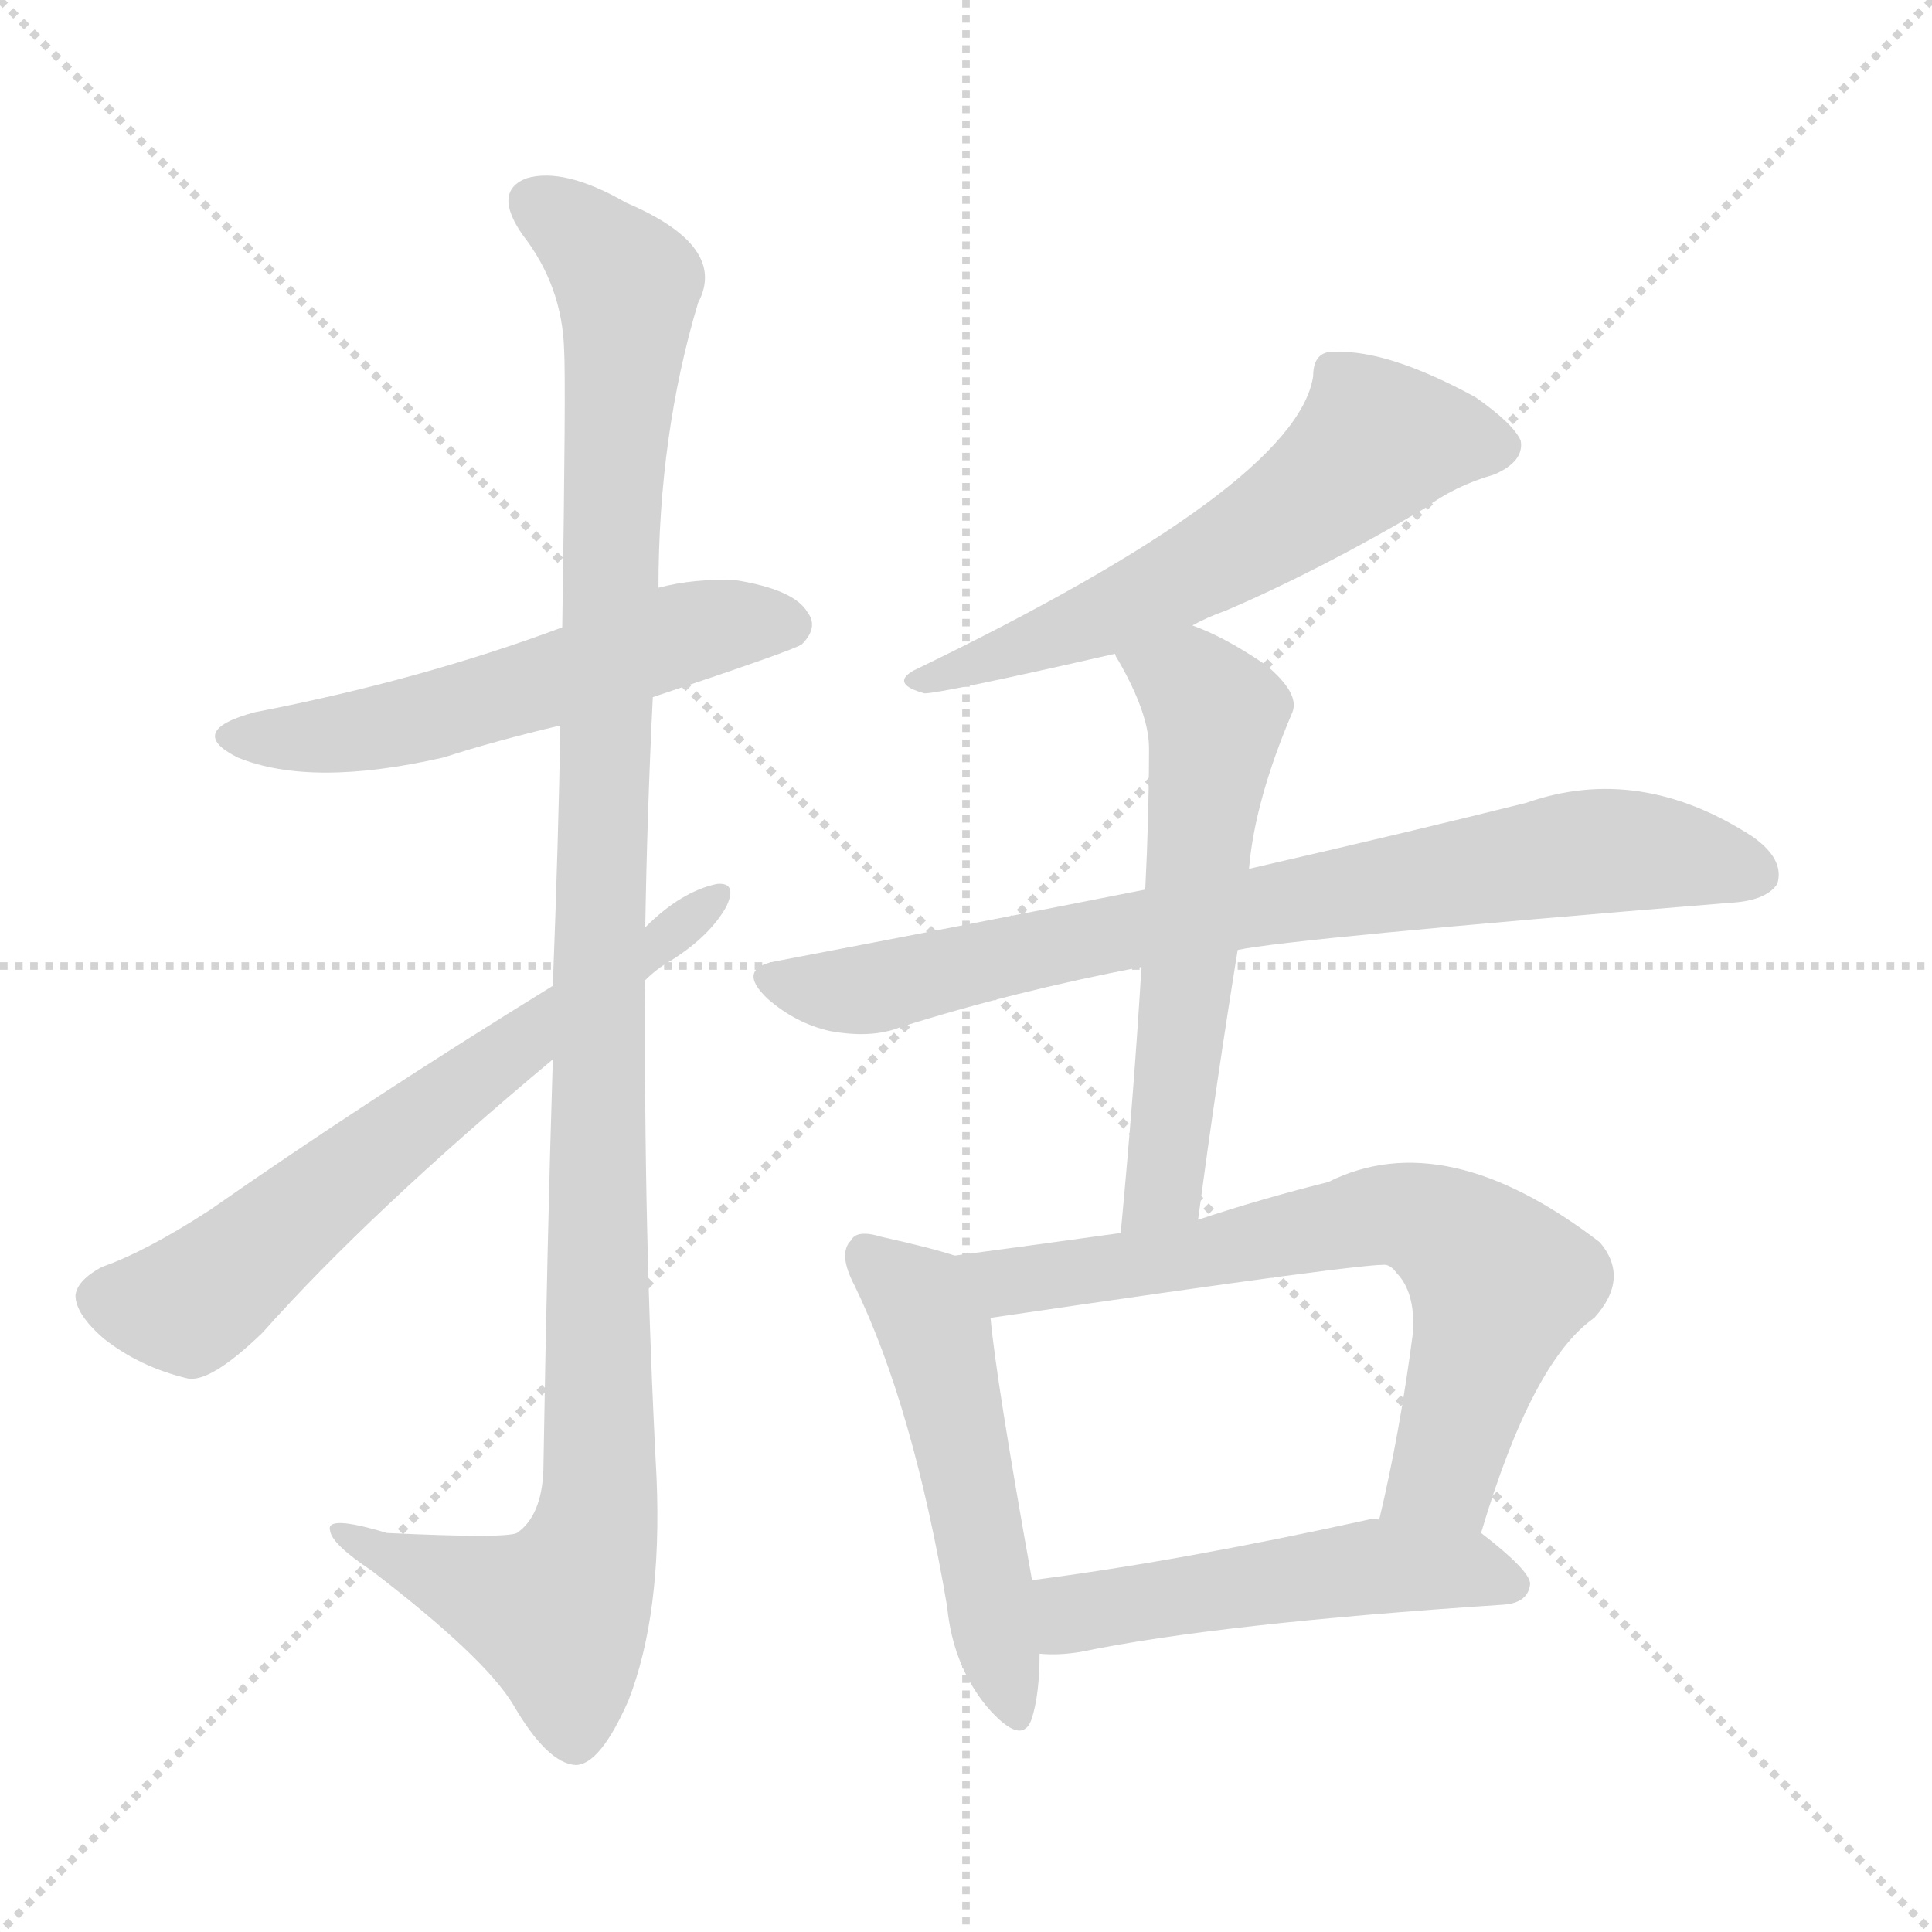 <svg xmlns="http://www.w3.org/2000/svg" version="1.1" viewBox="0 0 1024 1024">
  <g stroke="lightgray" stroke-dasharray="1,1" stroke-width="1" transform="scale(4, 4)">
    <line x1="0" y1="0" x2="256" y2="256" />
    <line x1="256" y1="0" x2="0" y2="256" />
    <line x1="128" y1="0" x2="128" y2="256" />
    <line x1="0" y1="128" x2="256" y2="128" />
  </g>
  <g transform="scale(1.0, -1.0) translate(0.0, -908.50)">
    <style type="text/css">
      
        @keyframes keyframes0 {
          from {
            stroke: blue;
            stroke-dashoffset: 556;
            stroke-width: 128;
          }
          64% {
            animation-timing-function: step-end;
            stroke: blue;
            stroke-dashoffset: 0;
            stroke-width: 128;
          }
          to {
            stroke: black;
            stroke-width: 1024;
          }
        }
        #make-me-a-hanzi-animation-0 {
          animation: keyframes0 0.702s both;
          animation-delay: 0s;
          animation-timing-function: linear;
        }
      
        @keyframes keyframes1 {
          from {
            stroke: blue;
            stroke-dashoffset: 1151;
            stroke-width: 128;
          }
          79% {
            animation-timing-function: step-end;
            stroke: blue;
            stroke-dashoffset: 0;
            stroke-width: 128;
          }
          to {
            stroke: black;
            stroke-width: 1024;
          }
        }
        #make-me-a-hanzi-animation-1 {
          animation: keyframes1 1.187s both;
          animation-delay: 0.702s;
          animation-timing-function: linear;
        }
      
        @keyframes keyframes2 {
          from {
            stroke: blue;
            stroke-dashoffset: 653;
            stroke-width: 128;
          }
          68% {
            animation-timing-function: step-end;
            stroke: blue;
            stroke-dashoffset: 0;
            stroke-width: 128;
          }
          to {
            stroke: black;
            stroke-width: 1024;
          }
        }
        #make-me-a-hanzi-animation-2 {
          animation: keyframes2 0.781s both;
          animation-delay: 1.889s;
          animation-timing-function: linear;
        }
      
        @keyframes keyframes3 {
          from {
            stroke: blue;
            stroke-dashoffset: 593;
            stroke-width: 128;
          }
          66% {
            animation-timing-function: step-end;
            stroke: blue;
            stroke-dashoffset: 0;
            stroke-width: 128;
          }
          to {
            stroke: black;
            stroke-width: 1024;
          }
        }
        #make-me-a-hanzi-animation-3 {
          animation: keyframes3 0.733s both;
          animation-delay: 2.671s;
          animation-timing-function: linear;
        }
      
        @keyframes keyframes4 {
          from {
            stroke: blue;
            stroke-dashoffset: 786;
            stroke-width: 128;
          }
          72% {
            animation-timing-function: step-end;
            stroke: blue;
            stroke-dashoffset: 0;
            stroke-width: 128;
          }
          to {
            stroke: black;
            stroke-width: 1024;
          }
        }
        #make-me-a-hanzi-animation-4 {
          animation: keyframes4 0.89s both;
          animation-delay: 3.403s;
          animation-timing-function: linear;
        }
      
        @keyframes keyframes5 {
          from {
            stroke: blue;
            stroke-dashoffset: 589;
            stroke-width: 128;
          }
          66% {
            animation-timing-function: step-end;
            stroke: blue;
            stroke-dashoffset: 0;
            stroke-width: 128;
          }
          to {
            stroke: black;
            stroke-width: 1024;
          }
        }
        #make-me-a-hanzi-animation-5 {
          animation: keyframes5 0.729s both;
          animation-delay: 4.293s;
          animation-timing-function: linear;
        }
      
        @keyframes keyframes6 {
          from {
            stroke: blue;
            stroke-dashoffset: 513;
            stroke-width: 128;
          }
          63% {
            animation-timing-function: step-end;
            stroke: blue;
            stroke-dashoffset: 0;
            stroke-width: 128;
          }
          to {
            stroke: black;
            stroke-width: 1024;
          }
        }
        #make-me-a-hanzi-animation-6 {
          animation: keyframes6 0.667s both;
          animation-delay: 5.022s;
          animation-timing-function: linear;
        }
      
        @keyframes keyframes7 {
          from {
            stroke: blue;
            stroke-dashoffset: 694;
            stroke-width: 128;
          }
          69% {
            animation-timing-function: step-end;
            stroke: blue;
            stroke-dashoffset: 0;
            stroke-width: 128;
          }
          to {
            stroke: black;
            stroke-width: 1024;
          }
        }
        #make-me-a-hanzi-animation-7 {
          animation: keyframes7 0.815s both;
          animation-delay: 5.69s;
          animation-timing-function: linear;
        }
      
        @keyframes keyframes8 {
          from {
            stroke: blue;
            stroke-dashoffset: 512;
            stroke-width: 128;
          }
          63% {
            animation-timing-function: step-end;
            stroke: blue;
            stroke-dashoffset: 0;
            stroke-width: 128;
          }
          to {
            stroke: black;
            stroke-width: 1024;
          }
        }
        #make-me-a-hanzi-animation-8 {
          animation: keyframes8 0.667s both;
          animation-delay: 6.504s;
          animation-timing-function: linear;
        }
      
    </style>
    
      <path d="M 346 539 Q 421 564 425 567 Q 434 576 428 584 Q 421 596 390 601 Q 368 602 349 597 L 298 576 Q 223 548 135 531 Q 98 521 126 507 Q 165 491 235 507 Q 263 516 297 524 L 346 539 Z" fill="lightgray" />
    
      <path d="M 293 347 Q 290 251 288 129 Q 287 105 274 96 Q 268 93 205 96 Q 172 106 175 97 Q 176 90 197 76 Q 257 30 272 5 Q 290 -26 305 -27 Q 318 -27 333 7 Q 351 53 348 125 Q 341 258 342 389 L 342 417 Q 343 478 346 539 L 349 597 Q 349 678 370 748 Q 386 778 332 801 Q 299 820 279 814 Q 261 807 277 784 Q 298 757 299 723 Q 300 707 298 576 L 297 524 Q 296 464 293 386 L 293 347 Z" fill="lightgray" />
    
      <path d="M 293 386 Q 194 325 111 267 Q 77 245 54 237 Q 41 230 40 222 Q 40 212 55 199 Q 74 184 99 178 Q 111 175 139 202 Q 196 266 293 347 L 342 389 Q 348 395 355 399 Q 376 412 385 428 Q 391 441 380 440 Q 361 436 342 417 L 293 386 Z" fill="lightgray" />
    
      <path d="M 632 577 Q 639 581 650 585 Q 699 606 755 639 Q 771 651 792 657 Q 808 664 806 675 Q 802 684 782 698 Q 736 723 708 722 Q 696 723 696 709 Q 687 651 484 553 Q 472 546 490 541 Q 499 541 591 562 L 632 577 Z" fill="lightgray" />
    
      <path d="M 656 405 Q 684 411 917 430 Q 936 431 942 440 Q 946 453 929 465 Q 869 504 809 483 Q 749 468 662 448 L 607 437 Q 516 419 411 399 Q 390 395 407 379 Q 422 366 440 362 Q 462 358 477 364 Q 537 383 605 396 L 656 405 Z" fill="lightgray" />
    
      <path d="M 635 262 Q 645 337 656 405 L 662 448 Q 665 484 685 531 Q 689 541 671 556 Q 649 571 632 577 C 604 588 577 589 591 562 Q 591 561 593 558 Q 609 530 609 512 Q 609 476 607 437 L 605 396 Q 601 329 594 255 C 591 225 631 232 635 262 Z" fill="lightgray" />
    
      <path d="M 506 243 Q 494 247 467 253 Q 454 257 451 251 Q 444 244 453 227 Q 484 163 502 57 Q 505 26 523 4 Q 542 -18 547 -2 Q 551 11 551 32 L 547 71 Q 528 177 525 210 C 522 238 522 238 506 243 Z" fill="lightgray" />
    
      <path d="M 785 96 Q 812 187 845 210 Q 864 231 848 250 Q 766 313 704 282 Q 668 273 635 262 L 594 255 Q 551 249 506 243 C 476 239 495 206 525 210 Q 729 240 735 238 Q 738 237 740 234 Q 750 224 749 203 Q 742 149 731 103 C 724 74 776 67 785 96 Z" fill="lightgray" />
    
      <path d="M 551 32 Q 561 31 573 33 Q 645 48 797 58 Q 810 59 811 69 Q 811 76 785 96 C 773 106 761 105 731 103 Q 728 104 725 103 Q 625 81 547 71 C 517 67 521 33 551 32 Z" fill="lightgray" />
    
    
      <clipPath id="make-me-a-hanzi-clip-0">
        <path d="M 346 539 Q 421 564 425 567 Q 434 576 428 584 Q 421 596 390 601 Q 368 602 349 597 L 298 576 Q 223 548 135 531 Q 98 521 126 507 Q 165 491 235 507 Q 263 516 297 524 L 346 539 Z" />
      </clipPath>
      <path clip-path="url(#make-me-a-hanzi-clip-0)" d="M 127 520 L 160 517 L 221 526 L 361 573 L 418 577" fill="none" id="make-me-a-hanzi-animation-0" stroke-dasharray="428 856" stroke-linecap="round" />
    
      <clipPath id="make-me-a-hanzi-clip-1">
        <path d="M 293 347 Q 290 251 288 129 Q 287 105 274 96 Q 268 93 205 96 Q 172 106 175 97 Q 176 90 197 76 Q 257 30 272 5 Q 290 -26 305 -27 Q 318 -27 333 7 Q 351 53 348 125 Q 341 258 342 389 L 342 417 Q 343 478 346 539 L 349 597 Q 349 678 370 748 Q 386 778 332 801 Q 299 820 279 814 Q 261 807 277 784 Q 298 757 299 723 Q 300 707 298 576 L 297 524 Q 296 464 293 386 L 293 347 Z" />
      </clipPath>
      <path clip-path="url(#make-me-a-hanzi-clip-1)" d="M 286 798 L 302 790 L 333 758 L 317 394 L 318 115 L 312 85 L 296 53 L 181 95" fill="none" id="make-me-a-hanzi-animation-1" stroke-dasharray="1023 2046" stroke-linecap="round" />
    
      <clipPath id="make-me-a-hanzi-clip-2">
        <path d="M 293 386 Q 194 325 111 267 Q 77 245 54 237 Q 41 230 40 222 Q 40 212 55 199 Q 74 184 99 178 Q 111 175 139 202 Q 196 266 293 347 L 342 389 Q 348 395 355 399 Q 376 412 385 428 Q 391 441 380 440 Q 361 436 342 417 L 293 386 Z" />
      </clipPath>
      <path clip-path="url(#make-me-a-hanzi-clip-2)" d="M 53 220 L 95 216 L 107 221 L 204 302 L 376 431" fill="none" id="make-me-a-hanzi-animation-2" stroke-dasharray="525 1050" stroke-linecap="round" />
    
      <clipPath id="make-me-a-hanzi-clip-3">
        <path d="M 632 577 Q 639 581 650 585 Q 699 606 755 639 Q 771 651 792 657 Q 808 664 806 675 Q 802 684 782 698 Q 736 723 708 722 Q 696 723 696 709 Q 687 651 484 553 Q 472 546 490 541 Q 499 541 591 562 L 632 577 Z" />
      </clipPath>
      <path clip-path="url(#make-me-a-hanzi-clip-3)" d="M 795 672 L 730 674 L 692 642 L 617 597 L 575 576 L 491 549" fill="none" id="make-me-a-hanzi-animation-3" stroke-dasharray="465 930" stroke-linecap="round" />
    
      <clipPath id="make-me-a-hanzi-clip-4">
        <path d="M 656 405 Q 684 411 917 430 Q 936 431 942 440 Q 946 453 929 465 Q 869 504 809 483 Q 749 468 662 448 L 607 437 Q 516 419 411 399 Q 390 395 407 379 Q 422 366 440 362 Q 462 358 477 364 Q 537 383 605 396 L 656 405 Z" />
      </clipPath>
      <path clip-path="url(#make-me-a-hanzi-clip-4)" d="M 409 389 L 466 385 L 604 417 L 837 457 L 882 456 L 931 445" fill="none" id="make-me-a-hanzi-animation-4" stroke-dasharray="658 1316" stroke-linecap="round" />
    
      <clipPath id="make-me-a-hanzi-clip-5">
        <path d="M 635 262 Q 645 337 656 405 L 662 448 Q 665 484 685 531 Q 689 541 671 556 Q 649 571 632 577 C 604 588 577 589 591 562 Q 591 561 593 558 Q 609 530 609 512 Q 609 476 607 437 L 605 396 Q 601 329 594 255 C 591 225 631 232 635 262 Z" />
      </clipPath>
      <path clip-path="url(#make-me-a-hanzi-clip-5)" d="M 598 563 L 604 555 L 631 546 L 644 530 L 618 287 L 600 263" fill="none" id="make-me-a-hanzi-animation-5" stroke-dasharray="461 922" stroke-linecap="round" />
    
      <clipPath id="make-me-a-hanzi-clip-6">
        <path d="M 506 243 Q 494 247 467 253 Q 454 257 451 251 Q 444 244 453 227 Q 484 163 502 57 Q 505 26 523 4 Q 542 -18 547 -2 Q 551 11 551 32 L 547 71 Q 528 177 525 210 C 522 238 522 238 506 243 Z" />
      </clipPath>
      <path clip-path="url(#make-me-a-hanzi-clip-6)" d="M 460 243 L 484 223 L 496 202 L 536 4" fill="none" id="make-me-a-hanzi-animation-6" stroke-dasharray="385 770" stroke-linecap="round" />
    
      <clipPath id="make-me-a-hanzi-clip-7">
        <path d="M 785 96 Q 812 187 845 210 Q 864 231 848 250 Q 766 313 704 282 Q 668 273 635 262 L 594 255 Q 551 249 506 243 C 476 239 495 206 525 210 Q 729 240 735 238 Q 738 237 740 234 Q 750 224 749 203 Q 742 149 731 103 C 724 74 776 67 785 96 Z" />
      </clipPath>
      <path clip-path="url(#make-me-a-hanzi-clip-7)" d="M 514 240 L 538 227 L 730 264 L 759 260 L 795 228 L 765 127 L 739 108" fill="none" id="make-me-a-hanzi-animation-7" stroke-dasharray="566 1132" stroke-linecap="round" />
    
      <clipPath id="make-me-a-hanzi-clip-8">
        <path d="M 551 32 Q 561 31 573 33 Q 645 48 797 58 Q 810 59 811 69 Q 811 76 785 96 C 773 106 761 105 731 103 Q 728 104 725 103 Q 625 81 547 71 C 517 67 521 33 551 32 Z" />
      </clipPath>
      <path clip-path="url(#make-me-a-hanzi-clip-8)" d="M 556 39 L 569 54 L 722 78 L 776 77 L 802 69" fill="none" id="make-me-a-hanzi-animation-8" stroke-dasharray="384 768" stroke-linecap="round" />
    
  </g>
</svg>